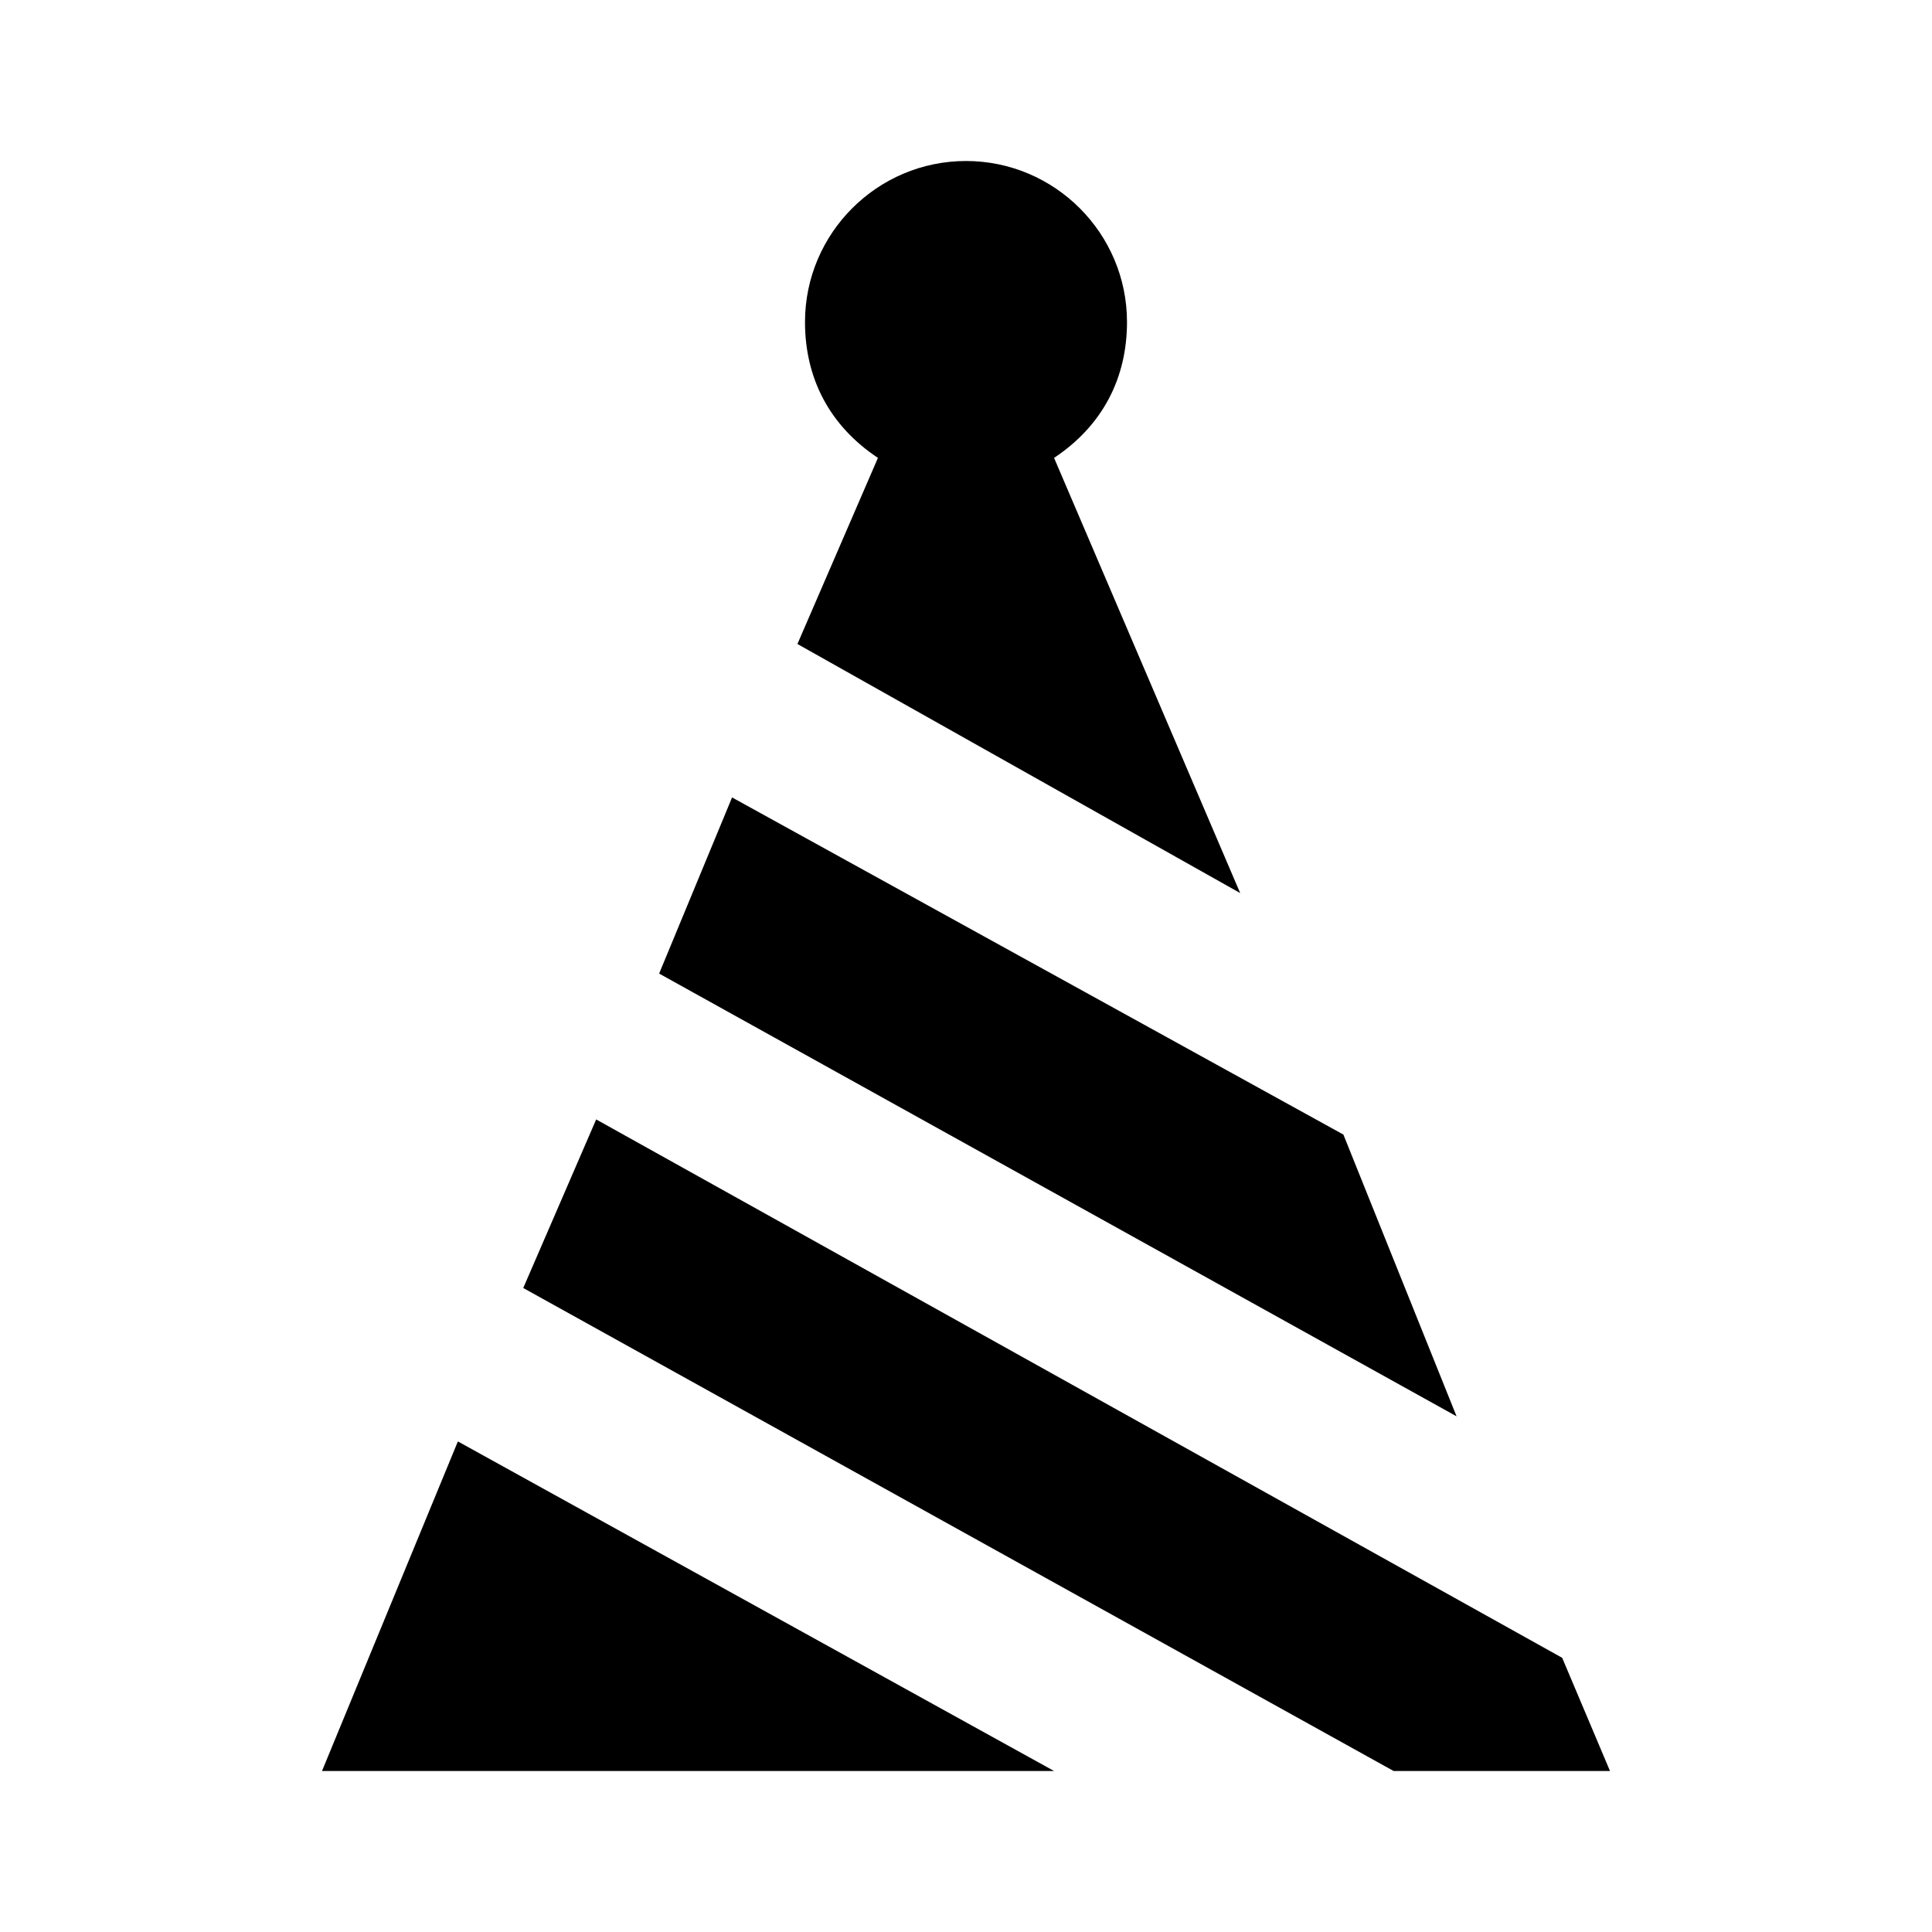 <?xml version="1.0" encoding="UTF-8" standalone="yes"?>
<svg xmlns="http://www.w3.org/2000/svg" viewBox="0 0 24 24" width="50" height="50" fill="#000000">
  <path d="M 12 2 C 10.898 2 10 2.898 10 4 C 10 4.699 10.305 5.289 10.906 5.688 L 9.906 8 L 15.406 11.094 L 13.094 5.688 C 13.695 5.289 14 4.699 14 4 C 14 2.898 13.102 2 12 2 Z M 9.094 9.906 L 8.188 12.094 L 18.094 17.594 L 16.688 14.094 Z M 7.406 13.906 L 6.5 16 L 17.312 22 L 20 22 L 19.406 20.594 Z M 5.688 17.906 L 4 22 L 13.094 22 Z"/>
</svg>
